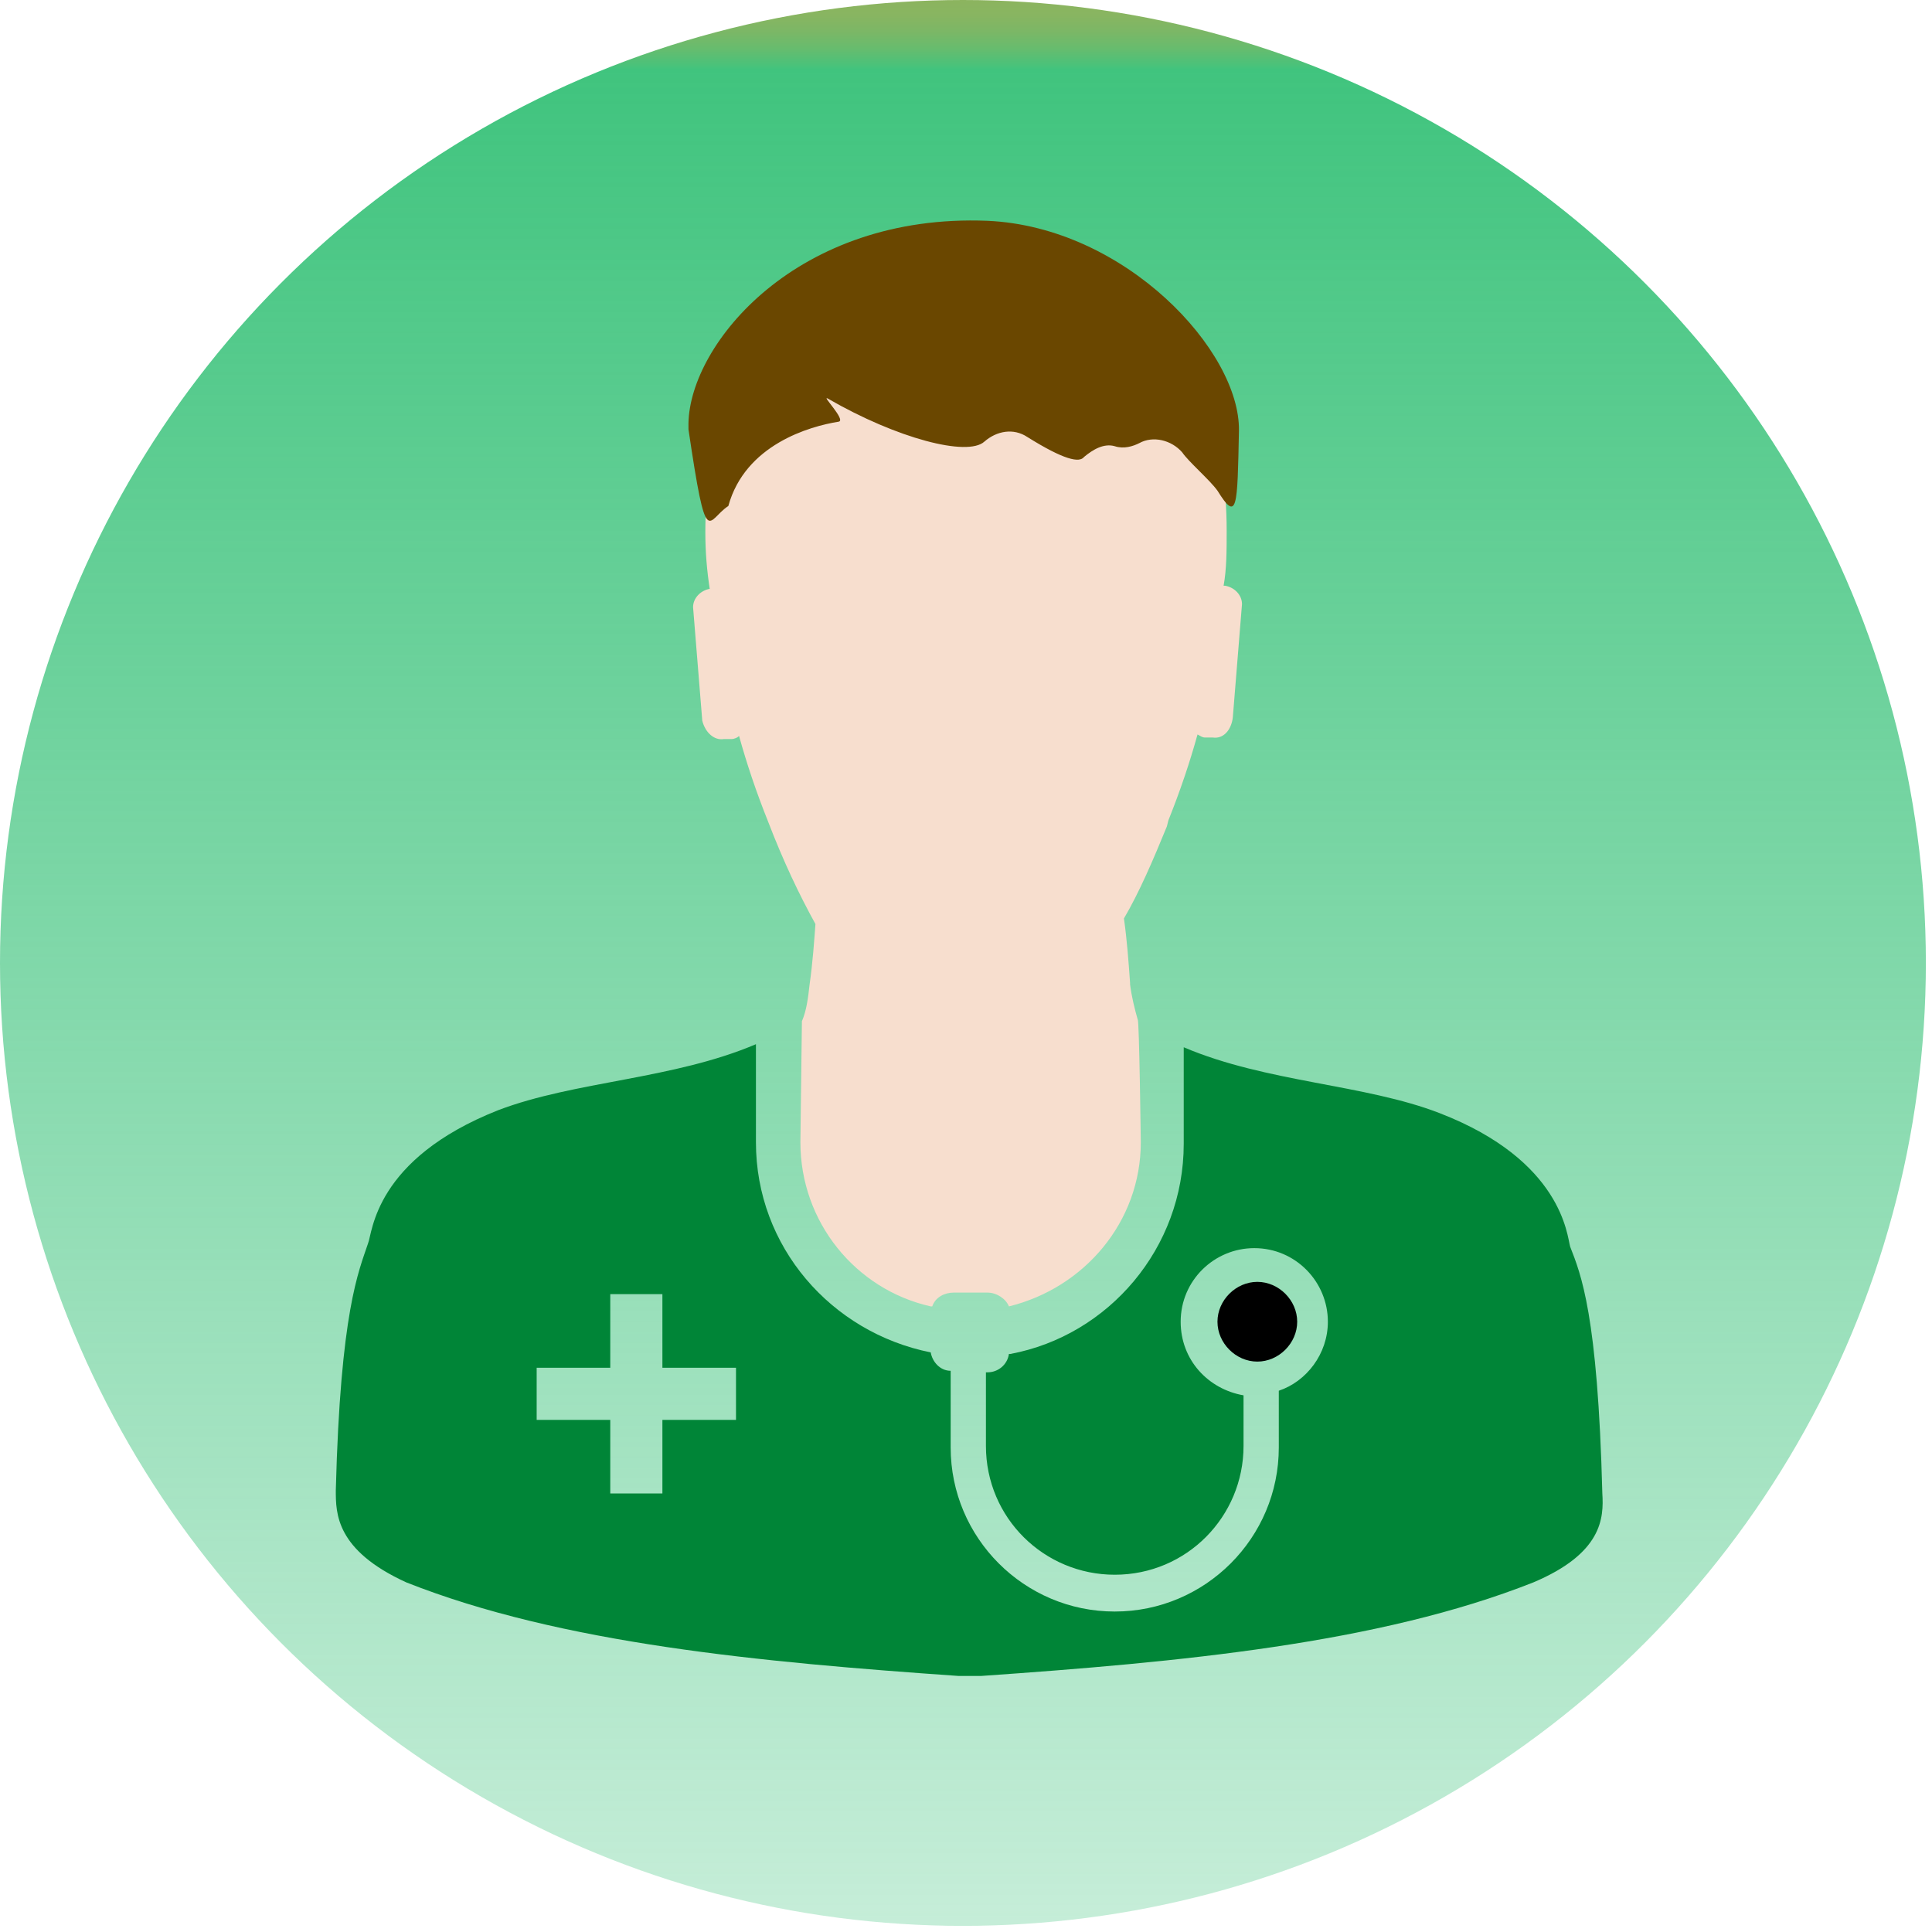 <?xml version="1.0" encoding="utf-8"?>
<!-- Generator: Adobe Illustrator 26.3.1, SVG Export Plug-In . SVG Version: 6.00 Build 0)  -->
<svg version="1.1" id="Ebene_1" xmlns="http://www.w3.org/2000/svg" xmlns:xlink="http://www.w3.org/1999/xlink" x="0px" y="0px"
	 viewBox="0 0 126 126" style="enable-background:new 0 0 126 126;" xml:space="preserve">
<style type="text/css">
	.st0{fill:url(#SVGID_1_);}
	.st1{fill:#F7DECE;}
	.st2{fill:#008537;}
	.st3{fill:#6A4700;}
</style>
<linearGradient id="SVGID_1_" gradientUnits="userSpaceOnUse" x1="62.8" y1="402" x2="62.8" y2="527.6" gradientTransform="matrix(1 0 0 1 0 -402)">
	<stop  offset="0" style="stop-color:#8CB45F"/>
	<stop  offset="8.153758e-03" style="stop-color:#88B561;stop-opacity:1"/>
	<stop  offset="1.660057e-02" style="stop-color:#7BB766;stop-opacity:1"/>
	<stop  offset="2.518386e-02" style="stop-color:#67BC6E;stop-opacity:0.999"/>
	<stop  offset="3.380824e-02" style="stop-color:#4AC27A;stop-opacity:0.999"/>
	<stop  offset="3.631285e-02" style="stop-color:#40C47E;stop-opacity:0.999"/>
	<stop  offset="1" style="stop-color:#40C47E;stop-opacity:0.3"/>
</linearGradient>
<circle class="st0" cx="62.8" cy="62.8" r="62.8"/>
<path class="st1" d="M47.2,48.2h0.5c0.2,0,0.4-0.1,0.5-0.2l0,0c0.5,1.8,1.1,3.6,1.9,5.6c1,2.6,2,4.7,3.1,6.7V60
	c-0.1,1.4-0.2,2.8-0.4,4.2c-0.1,0.9-0.2,1.7-0.5,2.4v-0.1l-0.1,8c0,5.2,3.6,9.6,8.5,10.7h0.1c0.2-0.6,0.8-0.9,1.4-0.9h2.2
	c0.6,0,1.2,0.4,1.4,0.9l0,0c4.9-1.2,8.6-5.5,8.6-10.7c0,0-0.1-8-0.2-8c-0.2-0.7-0.4-1.5-0.5-2.3v-0.1c-0.1-1.4-0.2-2.8-0.4-4.2
	c1-1.7,1.9-3.8,2.8-6l0.1-0.4c0.8-2,1.4-3.8,1.9-5.6c0.2,0.1,0.3,0.2,0.5,0.2l0,0h0.5c0.7,0.1,1.2-0.5,1.3-1.3l0.6-7.4l0,0
	c0-0.6-0.5-1.1-1.1-1.2l0,0h-0.1c0.2-1.1,0.2-2.3,0.2-3.6c0-2.8-0.4-5.4-1.2-7.9v0.2c-2.2-4.9-6.6-8.4-11.9-9.4h-0.1
	c-1.1-0.2-2.5-0.4-3.8-0.4l0,0l0,0c-1.4,0-2.7,0.2-4,0.5h0.1c-5.4,1-9.8,4.6-12,9.3V27c-0.7,2.3-1.1,5-1.1,7.7
	c0,1.3,0.1,2.5,0.3,3.8v-0.1c-0.6,0.1-1.1,0.6-1.1,1.2l0,0l0.6,7.4C46,47.8,46.6,48.3,47.2,48.2L47.2,48.2z"/>
<path class="st2" d="M104.5,97.4c-0.3-11.7-1.4-14.3-2.1-16.1c-0.2-0.7-0.5-5.6-8.5-8.7c-4.9-1.9-11.3-2-16.7-4.3v6.3
	c0,6.8-4.9,12.5-11.3,13.7h-0.1c-0.1,0.7-0.7,1.2-1.4,1.2h-0.1v4.8c0,4.7,3.8,8.4,8.4,8.4c4.7,0,8.4-3.8,8.4-8.4V91
	c-2.3-0.4-4.1-2.3-4.1-4.8c0-2.7,2.2-4.8,4.8-4.8c2.7,0,4.8,2.2,4.8,4.8c0,2.1-1.4,3.9-3.2,4.5l0,0v3.5v0.2
	c0,5.9-4.8,10.7-10.7,10.7S62,100.3,62,94.4c0-0.1,0-0.1,0-0.2l0,0v-4.8c-0.7,0-1.2-0.6-1.3-1.2l0,0c-6.5-1.3-11.4-6.9-11.4-13.7
	v-6.4c-5.4,2.3-11.8,2.4-16.8,4.3c-8.1,3.2-8.2,8-8.5,8.7c-0.6,1.8-1.8,4.4-2.1,16.1c0,1.5,0,3.9,4.6,6c10.1,4,23.1,5.2,36,6.1H64
	c12.9-0.9,25.9-2.1,36-6.1C104.5,101.3,104.6,99,104.5,97.4z M48,92.6h-4.8v4.8h-3.4v-4.8H35v-3.4h4.8v-4.8h3.4v4.8H48V92.6z"/>
<path d="M84.6,86.2c0-1.4-1.2-2.6-2.6-2.6s-2.6,1.2-2.6,2.6s1.2,2.6,2.6,2.6C83.4,88.8,84.6,87.6,84.6,86.2z"/>
<path class="st3" d="M64.4,14.4c9,0.4,16.5,8.5,16.4,13.7c-0.1,5-0.1,6-1.4,3.9c-0.5-0.7-1.9-1.9-2.3-2.5c-0.7-0.8-1.9-1.1-2.8-0.6
	c-0.4,0.2-1,0.4-1.6,0.2c-0.7-0.2-1.4,0.2-2,0.7c-0.3,0.4-1.3,0.2-3.7-1.3c-0.9-0.6-2-0.4-2.8,0.3c-1.1,1-5.7-0.2-10.2-2.8
	c-0.5-0.3,1.2,1.4,0.7,1.5c-1.9,0.3-6.1,1.5-7.2,5.5c-1.4,0.9-1.4,3.1-2.6-5c0-0.1,0-0.3,0-0.4C45,22.4,52,13.9,64.4,14.4z"/>
</svg>
